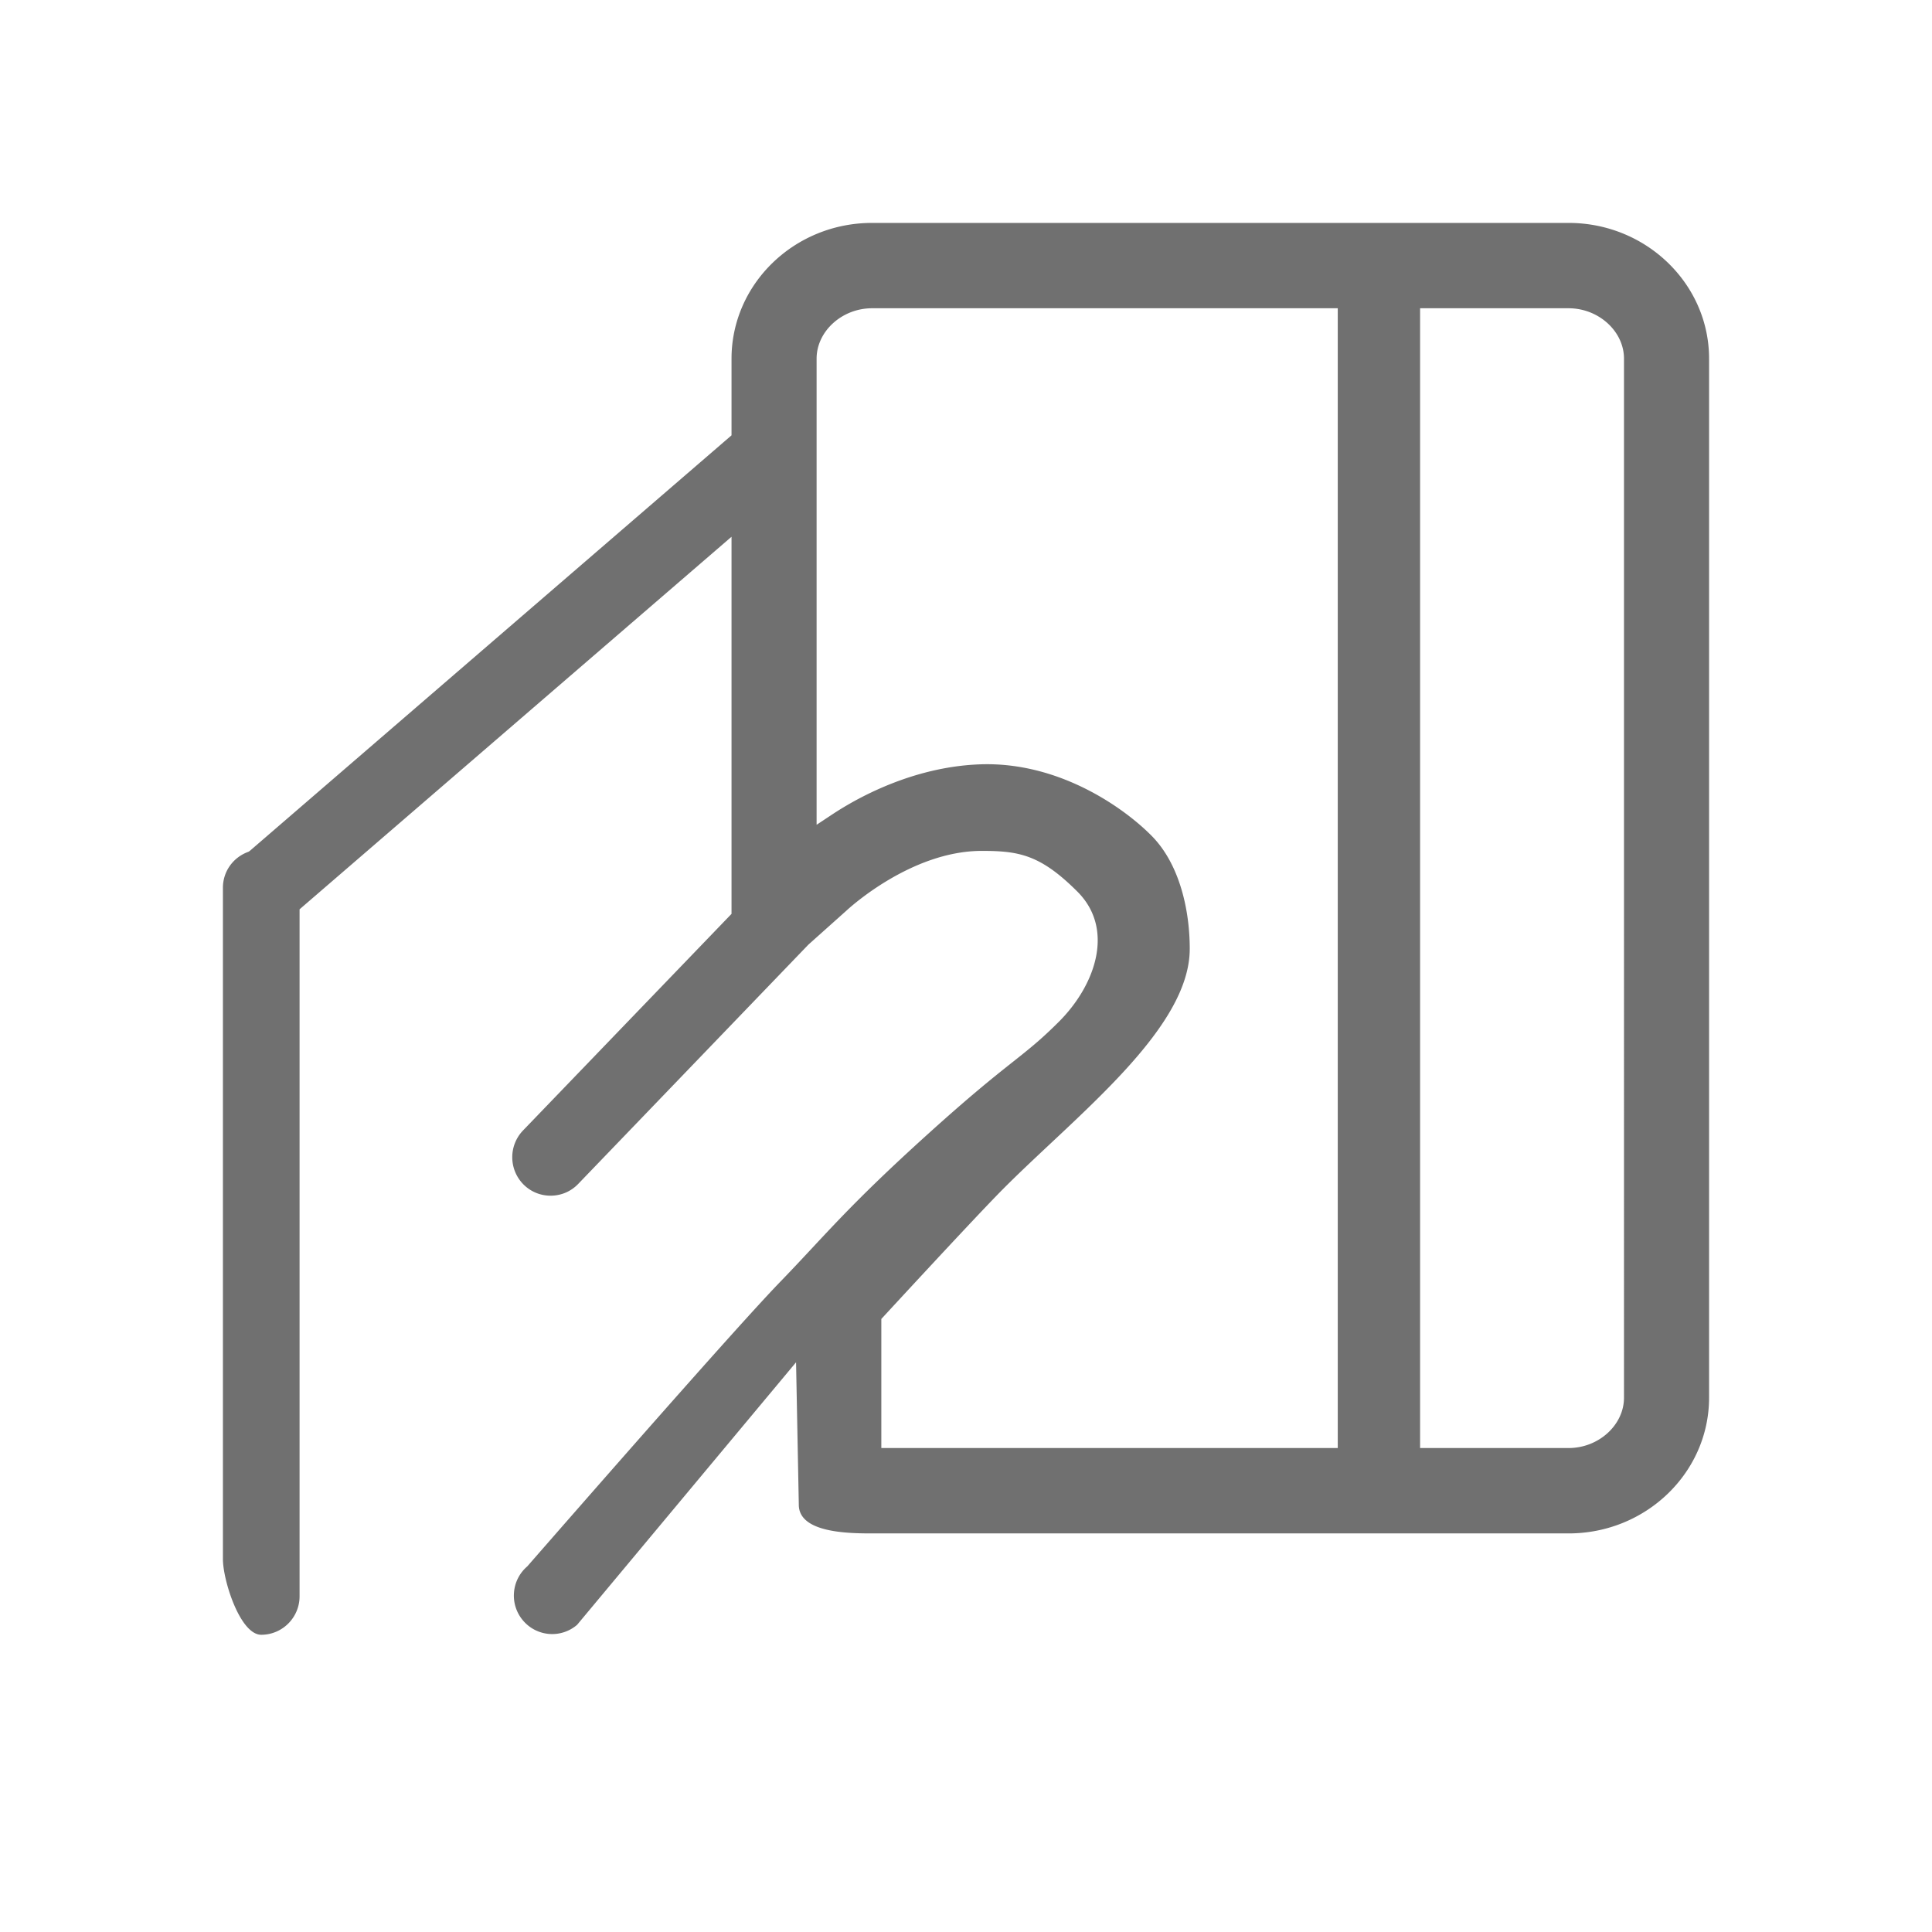 <?xml version="1.0" standalone="no"?><!DOCTYPE svg PUBLIC "-//W3C//DTD SVG 1.1//EN" "http://www.w3.org/Graphics/SVG/1.1/DTD/svg11.dtd"><svg t="1621146354022" class="icon" viewBox="0 0 1024 1024" version="1.1" xmlns="http://www.w3.org/2000/svg" p-id="1760" width="102" height="102" xmlns:xlink="http://www.w3.org/1999/xlink"><defs><style type="text/css"></style></defs><path d="M630.587 502.902C630.587 545.398 570.919 590.769 531.692 630.154c-8.586 8.625-30.129 31.606-64.571 68.923v68.411h241.92V163.387H462.159c-15.892 0-29.342 12.229-29.342 26.703v247.06l7.109-4.706c5.593-3.682 38.203-25.915 79.754-27.333C561.231 403.692 595.633 428.032 610.462 443.077c14.828 15.045 20.126 39.385 20.126 59.825z m122.092 264.586h78.73c15.911 0 29.342-12.209 29.342-26.703V190.09c0-14.474-13.43-26.703-29.342-26.703h-78.73v604.101zM118.154 826.388V470.508c0-8.389 5.12-15.813 13.076-18.885l0.394-0.138 0.65-0.394 255.449-220.357V190.09C387.742 150.43 421.12 118.154 462.178 118.154H831.409C872.448 118.154 905.846 150.43 905.846 190.09v550.695c0 39.68-33.398 71.956-74.437 71.956H462.178c-12.997 0-38.794-0.394-38.794-15.202l-1.457-75.5-116.047 139.146a20.224 20.224 0 0 1-28.613-2.225 20.303 20.303 0 0 1-4.844-14.848 20.283 20.283 0 0 1 7.05-13.903c73.393-84.027 118.075-134.302 134.065-150.823 23.985-24.773 35.151-39.385 78.769-78.769s49.231-39.385 68.923-59.077S590.769 492.308 571.077 472.615s-31.074-21.622-50.747-21.622c-37.297 0-70.242 30.306-71.641 31.606l-20.224 18.078-122.053 126.878c-3.84 3.978-9.039 6.183-14.592 6.183-5.297 0-10.319-2.028-14.119-5.711a20.48 20.48 0 0 1-0.512-28.83l110.533-114.826v-199.877L158.779 481.95v364.13c0 11.225-9.118 20.382-20.322 20.382C127.271 866.462 118.154 837.632 118.154 826.388z" p-id="1761" fill="#707070"></path></svg>
